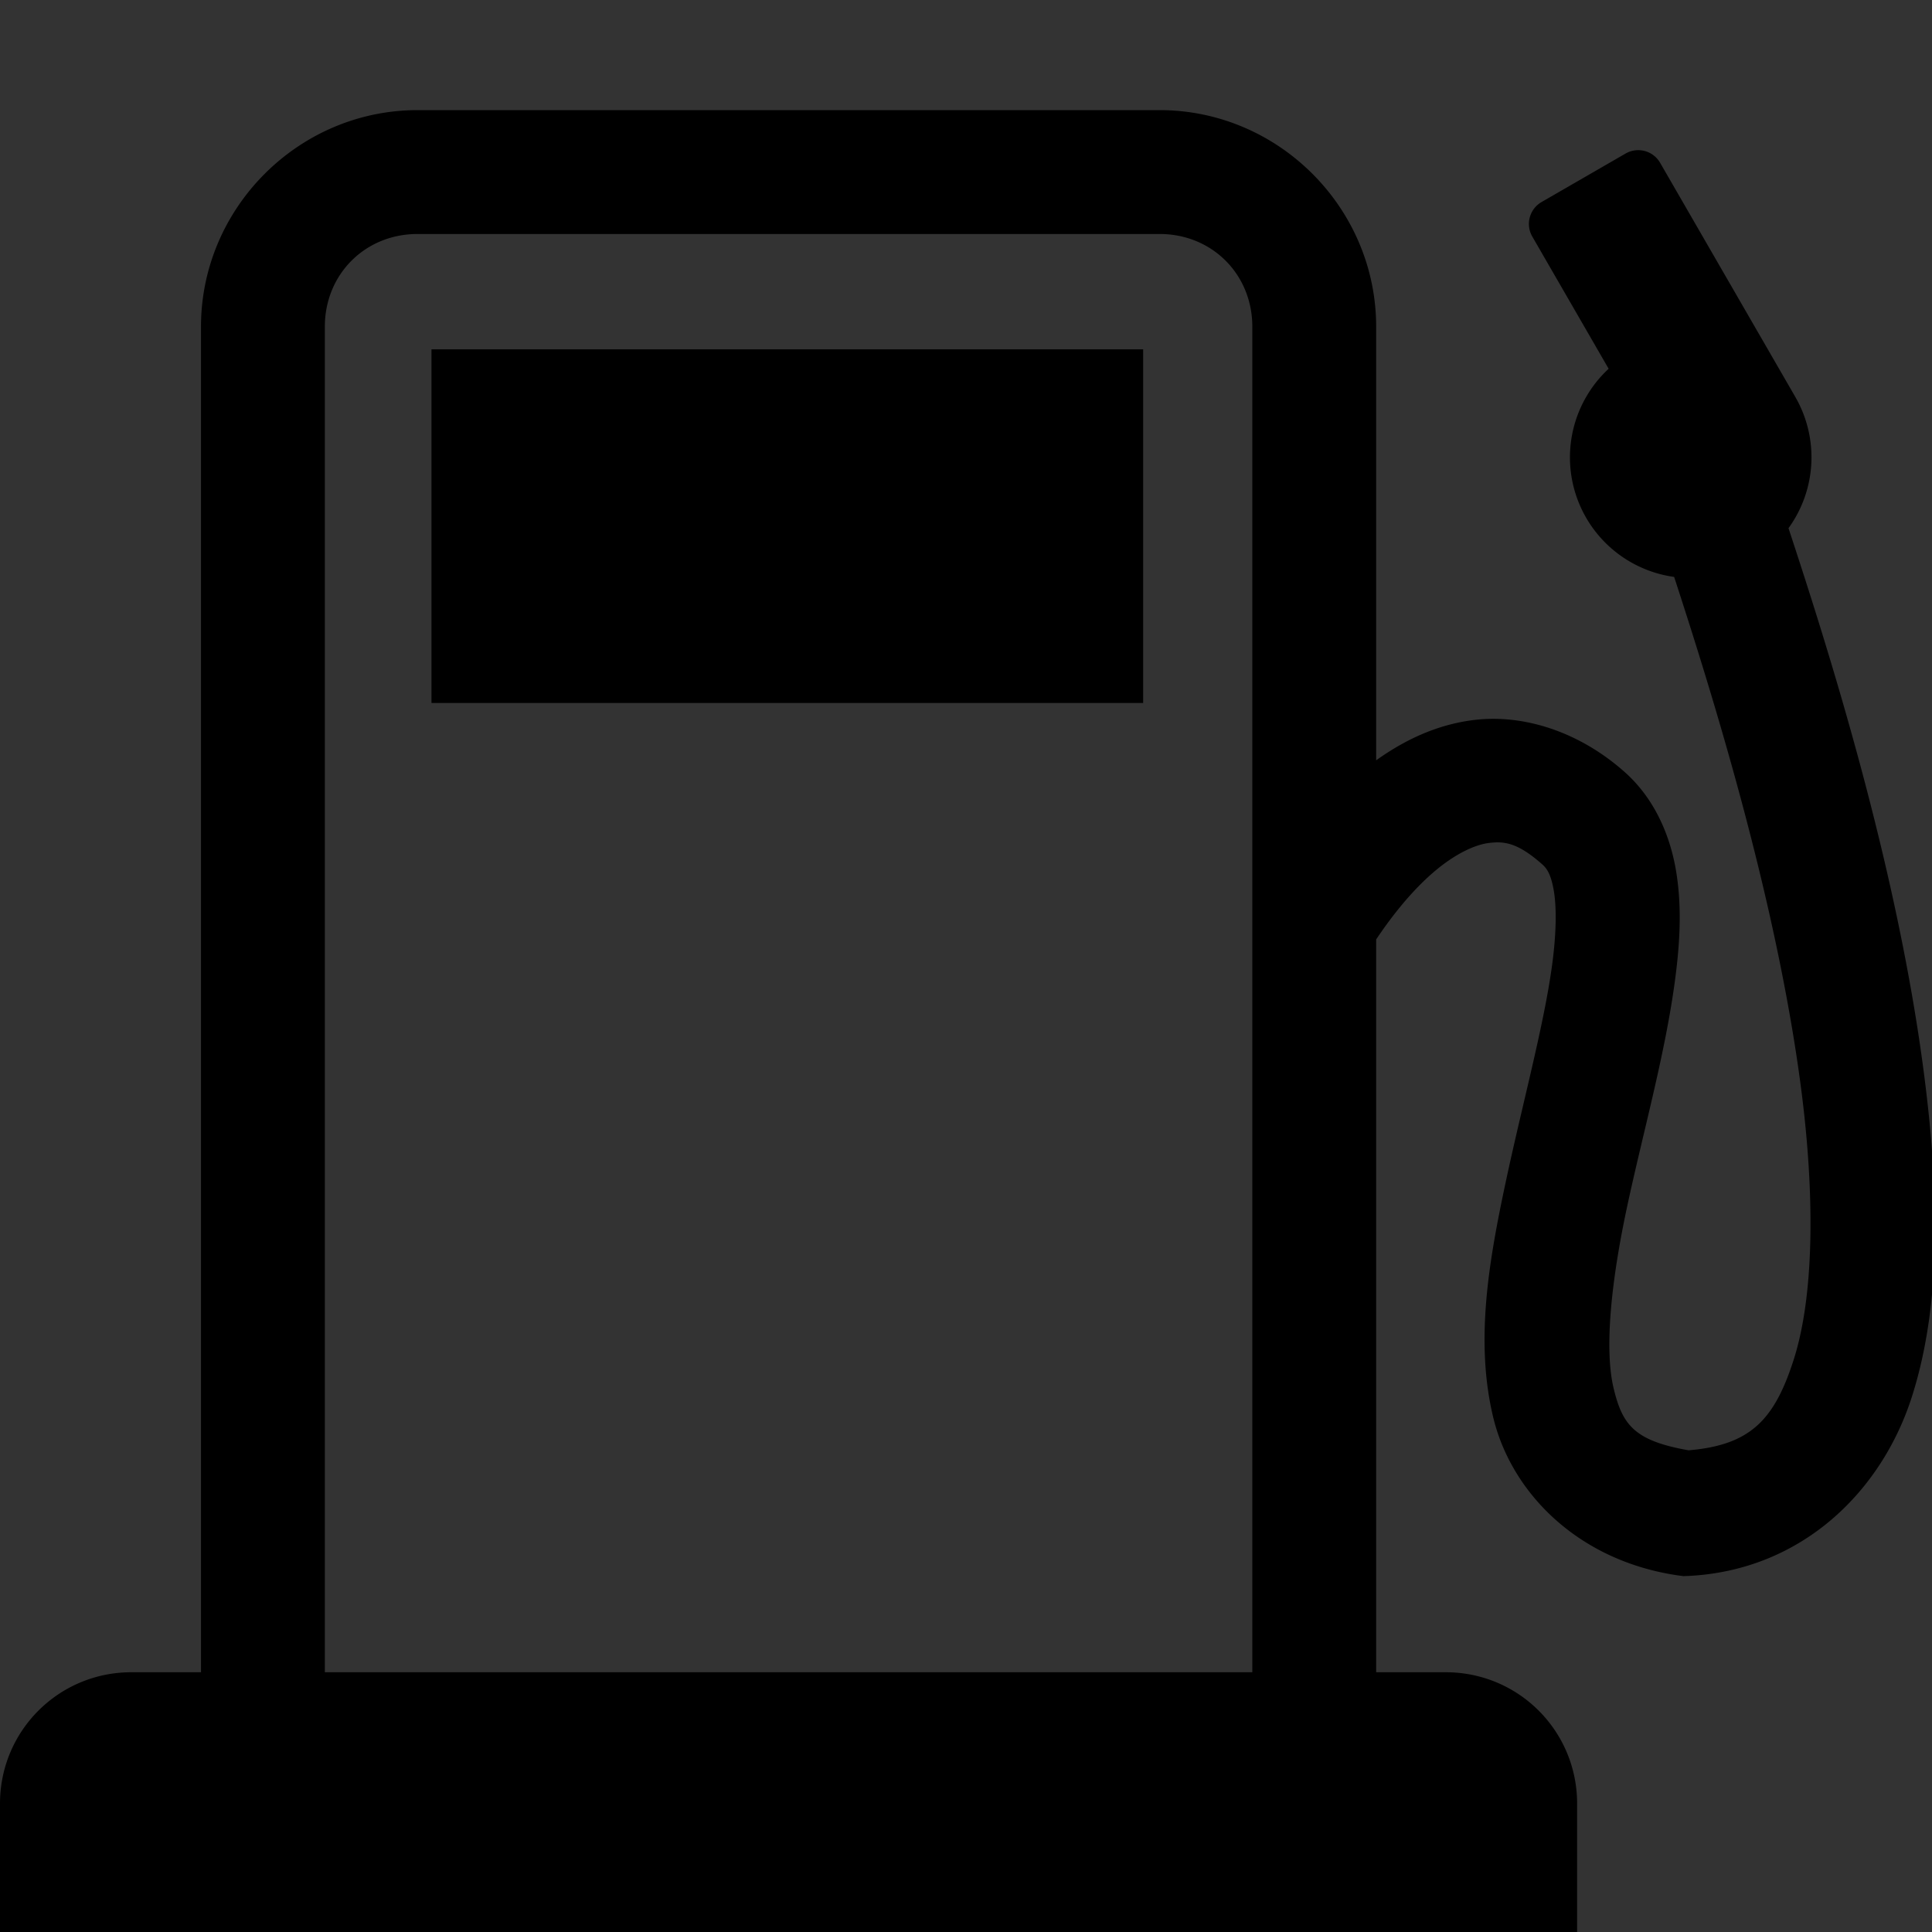 <?xml version="1.0" encoding="UTF-8" standalone="no"?>
<svg
   xmlns:dc="http://purl.org/dc/elements/1.1/"
   xmlns:cc="http://creativecommons.org/ns#"
   xmlns:rdf="http://www.w3.org/1999/02/22-rdf-syntax-ns#"
   xmlns:svg="http://www.w3.org/2000/svg"
   xmlns="http://www.w3.org/2000/svg"
   xmlns:sodipodi="http://sodipodi.sourceforge.net/DTD/sodipodi-0.dtd"
   xmlns:inkscape="http://www.inkscape.org/namespaces/inkscape"
   width="100"
   height="100"
   viewBox="0 0 26.458 26.458"
   version="1.1"
   id="svg1847"
   inkscape:version="1.0.1 (3bc2e813f5, 2020-09-07)"
   sodipodi:docname="fuel.svg">
  <rect x="0" y="0" width="26.458" height="26.458" fill="#333333" stroke="none"/>
  <defs
     id="defs1841" />
  <sodipodi:namedview
     id="base"
     pagecolor="#ffffff"
     bordercolor="#666666"
     borderopacity="1.0"
     inkscape:pageopacity="0.0"
     inkscape:pageshadow="2"
     inkscape:zoom="5.6639254"
     inkscape:cx="22.7439"
     inkscape:cy="63.231396"
     inkscape:document-units="px"
     inkscape:current-layer="layer1"
     inkscape:document-rotation="0"
     showgrid="false"
     units="px"
     inkscape:showpageshadow="false"
     inkscape:window-width="1920"
     inkscape:window-height="1001"
     inkscape:window-x="-9"
     inkscape:window-y="-9"
     inkscape:window-maximized="1"
     showguides="true"
     inkscape:guide-bbox="true"
     inkscape:snap-bbox="true"
     inkscape:snap-bbox-edge-midpoints="true"
     inkscape:object-paths="false"
     inkscape:snap-smooth-nodes="true">
    <sodipodi:guide
       position="-14.855,34.044"
       orientation="0,-1"
       id="guide867" />
    <sodipodi:guide
       position="-46.348,28.981"
       orientation="1,0"
       id="guide849" />
    <sodipodi:guide
       position="-31.196,28.982"
       orientation="1,0"
       id="guide859" />
    <sodipodi:guide
       position="-2.99,23.702"
       orientation="1,0"
       id="guide916" />
    <sodipodi:guide
       position="-1.191,23.702"
       orientation="1,0"
       id="guide918" />
    <sodipodi:guide
       position="21.564,1.797"
       orientation="0,-1"
       id="guide1970" />
    <sodipodi:guide
       position="0,1.797"
       orientation="1,0"
       id="guide1976" />
    <sodipodi:guide
       position="21.564,1.797"
       orientation="1,0"
       id="guide1978" />
  </sodipodi:namedview>
  <g
     inkscape:label="Layer 1"
     inkscape:groupmode="layer"
     id="layer1">
    <g
       id="g863"
       transform="matrix(0.359,0,0,0.359,1.368,-0.488)"
       style="fill:#4d4d4d;fill-opacity:1">
      <path
         id="path844"
         style="fill:#4d4d4d;fill-opacity:1;fill-rule:evenodd;stroke:none;stroke-width:0.265px;stroke-linecap:butt;stroke-linejoin:miter;stroke-opacity:1"
         d="m -46.348,-6.003 -3.492,3.48 h 2.338 c 5.29e-4,4.807 3.924,8.729 8.731,8.729 4.807,0 8.728,-3.923 8.728,-8.73 h -1.153 -1.153 c 0,3.561 -2.861,6.424 -6.422,6.424 -3.561,0 -6.423,-2.862 -6.424,-6.423 h 2.339 z"
         sodipodi:nodetypes="cccscccsccc" />
      <path
         id="path857"
         style="fill:#4d4d4d;fill-opacity:1;fill-rule:evenodd;stroke:none;stroke-width:0.265px;stroke-linecap:butt;stroke-linejoin:miter;stroke-opacity:1"
         d="m -31.196,-7.586 3.492,-3.48 h -2.338 c -5.66e-4,-4.807 -3.924,-8.729 -8.731,-8.729 -4.807,0 -8.728,3.923 -8.728,8.73 h 2.306 c 0,-3.561 2.861,-6.424 6.422,-6.424 3.561,0 6.423,2.862 6.424,6.423 h -2.339 z" />
    </g>
    <path
       id="path865"
       style="fill:#4d4d4d;fill-opacity:1;fill-rule:evenodd;stroke:none;stroke-width:0.095px;stroke-linecap:butt;stroke-linejoin:miter;stroke-opacity:1"
       d="m -23.113,7.105 -1.252,1.248 h 0.838 c 1.9e-4,1.724 1.407,3.13 3.131,3.13 1.724,0 3.13,-1.407 3.13,-3.13 h -0.413 -0.413 c 0,1.277 -1.026,2.303 -2.303,2.303 -1.277,0 -2.303,-1.026 -2.303,-2.303 h 0.839 z"
       sodipodi:nodetypes="cccscccsccc" />
    <g
       id="g897"
       transform="translate(-30.587,18.521)">
      <rect
         style="color:#000000;overflow:visible;fill:#ff9955;fill-opacity:1;stroke-width:1.43;paint-order:fill markers stroke"
         id="rect836"
         width="12.978"
         height="25.957"
         x="-6.489"
         y="-31.687"
         transform="rotate(135)"
         rx="1.298"
         ry="1.298" />
      <rect
         style="color:#000000;overflow:visible;fill:#ffffff;stroke-width:1.179;paint-order:fill markers stroke"
         id="rect840"
         width="10.383"
         height="22.063"
         x="-5.191"
         y="-30.389"
         transform="rotate(135)"
         rx="0"
         ry="0" />
      <circle
         style="color:#000000;overflow:visible;fill:#ffffff;stroke-width:1.361;paint-order:fill markers stroke"
         id="path850"
         cx="7.028"
         cy="4.542"
         r="0.649"
         transform="rotate(45)" />
      <path
         id="path867"
         style="fill:#ff9955;fill-opacity:1;fill-rule:evenodd;stroke:none;stroke-width:0.116px;stroke-linecap:butt;stroke-linejoin:miter;stroke-opacity:1"
         d="M 13.847,9.768 11.754,9.204 12.268,10.094 c -1.83,1.057 -2.461,3.413 -1.405,5.244 1.057,1.831 3.413,2.461 5.243,1.404 l -0.507,-0.878 c -1.356,0.783 -3.075,0.323 -3.858,-1.033 -0.783,-1.356 -0.322,-3.075 1.034,-3.858 l 0.514,0.891 z" />
    </g>
    <path
       id="path912"
       style="color:#000000;overflow:visible;fill:#666666;fill-opacity:1;stroke:none;stroke-width:1.323;stroke-miterlimit:4;stroke-dasharray:none;paint-order:fill markers stroke"
       d="m -10.406,3.913 c -0.343,0 -0.618,0.275 -0.618,0.618 v 3.718 a 2.943,2.943 0 0 0 -2.289,2.869 2.943,2.943 0 0 0 2.943,2.943 2.943,2.943 0 0 0 2.943,-2.943 2.943,2.943 0 0 0 0,-0.022 V 4.531 c 0,-0.343 -0.275,-0.618 -0.618,-0.618 z" />
    <path
       id="path949"
       style="color:#000000;font-style:normal;font-variant:normal;font-weight:normal;font-stretch:normal;font-size:medium;line-height:normal;font-family:sans-serif;font-variant-ligatures:normal;font-variant-position:normal;font-variant-caps:normal;font-variant-numeric:normal;font-variant-alternates:normal;font-variant-east-asian:normal;font-feature-settings:normal;font-variation-settings:normal;text-indent:0;text-align:start;text-decoration:none;text-decoration-line:none;text-decoration-style:solid;text-decoration-color:#000000;letter-spacing:normal;word-spacing:normal;text-transform:none;writing-mode:lr-tb;direction:ltr;text-orientation:mixed;dominant-baseline:auto;baseline-shift:baseline;text-anchor:start;white-space:normal;shape-padding:0;shape-margin:0;inline-size:0;clip-rule:nonzero;display:inline;overflow:visible;visibility:visible;opacity:1;isolation:auto;mix-blend-mode:normal;color-interpolation:sRGB;color-interpolation-filters:linearRGB;solid-color:#000000;solid-opacity:1;vector-effect:none;fill:#000000;fill-opacity:1;fill-rule:evenodd;stroke:none;stroke-width:6.4;stroke-linecap:butt;stroke-linejoin:miter;stroke-miterlimit:4;stroke-dasharray:none;stroke-dashoffset:0;stroke-opacity:1;color-rendering:auto;image-rendering:auto;shape-rendering:auto;text-rendering:auto;enable-background:accumulate;stop-color:#000000;stop-opacity:1"
       d="M 21.578 5.691 C 15.434 5.691 10.387 10.739 10.387 16.883 L 10.387 86.418 L 6.791 86.418 C 3.029 86.418 -2.3684758e-15 89.447 0 93.209 L 0 100 L 81.502 100 L 81.502 93.209 C 81.502 89.447 78.473 86.418 74.711 86.418 L 71.117 86.418 L 71.117 48.549 C 71.688 47.692 72.806 46.139 74.188 44.984 C 75.177 44.157 76.184 43.653 76.957 43.561 C 77.73 43.468 78.426 43.537 79.709 44.676 C 79.954 44.894 80.166 45.217 80.307 46.092 C 80.447 46.966 80.422 48.293 80.211 49.857 C 79.789 52.987 78.681 57.015 77.812 61.086 C 76.944 65.157 76.219 69.289 77.162 73.229 C 78.105 77.168 81.571 80.648 86.678 81.408 L 86.996 81.451 L 87.32 81.438 C 93.156 81.117 97.262 77.044 98.814 72.143 C 100.367 67.241 100.201 61.436 99.42 55.43 C 98.009 44.581 94.409 33.319 92.426 27.295 A 6.241 6.241 0 0 0 92.777 20.512 A 6.241 6.241 0 0 0 92.754 20.471 L 85.793 8.416 C 85.521 7.944 85.005 7.706 84.498 7.77 C 84.329 7.791 84.161 7.845 84.004 7.936 L 79.668 10.439 C 79.039 10.803 78.824 11.599 79.188 12.229 L 83.131 19.057 A 6.241 6.241 0 0 0 81.967 26.754 A 6.241 6.241 0 0 0 86.516 29.814 C 88.512 35.932 91.814 46.538 93.078 56.258 C 93.798 61.792 93.749 66.933 92.709 70.217 C 91.708 73.375 90.462 74.678 87.262 74.949 C 84.462 74.451 83.844 73.647 83.387 71.736 C 82.902 69.712 83.262 66.22 84.072 62.422 C 84.882 58.624 86.037 54.544 86.553 50.713 C 86.811 48.798 86.924 46.933 86.627 45.082 C 86.33 43.231 85.534 41.294 83.955 39.893 C 81.59 37.793 78.716 36.902 76.195 37.205 C 74.189 37.446 72.517 38.293 71.117 39.291 L 71.117 16.883 C 71.117 10.739 66.069 5.691 59.926 5.691 L 21.578 5.691 z M 21.578 12.092 L 59.926 12.092 C 62.635 12.092 64.717 14.174 64.717 16.883 L 64.717 86.418 L 16.787 86.418 L 16.787 16.883 C 16.787 14.174 18.869 12.092 21.578 12.092 z "
       transform="scale(0.265)" />
    <path
       id="rect903"
       style="color:#000000;overflow:visible;fill:#000000;fill-opacity:1;stroke:none;stroke-width:1.693;paint-order:fill markers stroke"
       d="M 5.909,4.784 H 15.655 V 9.627 H 5.909 Z" />
  </g>
</svg>
